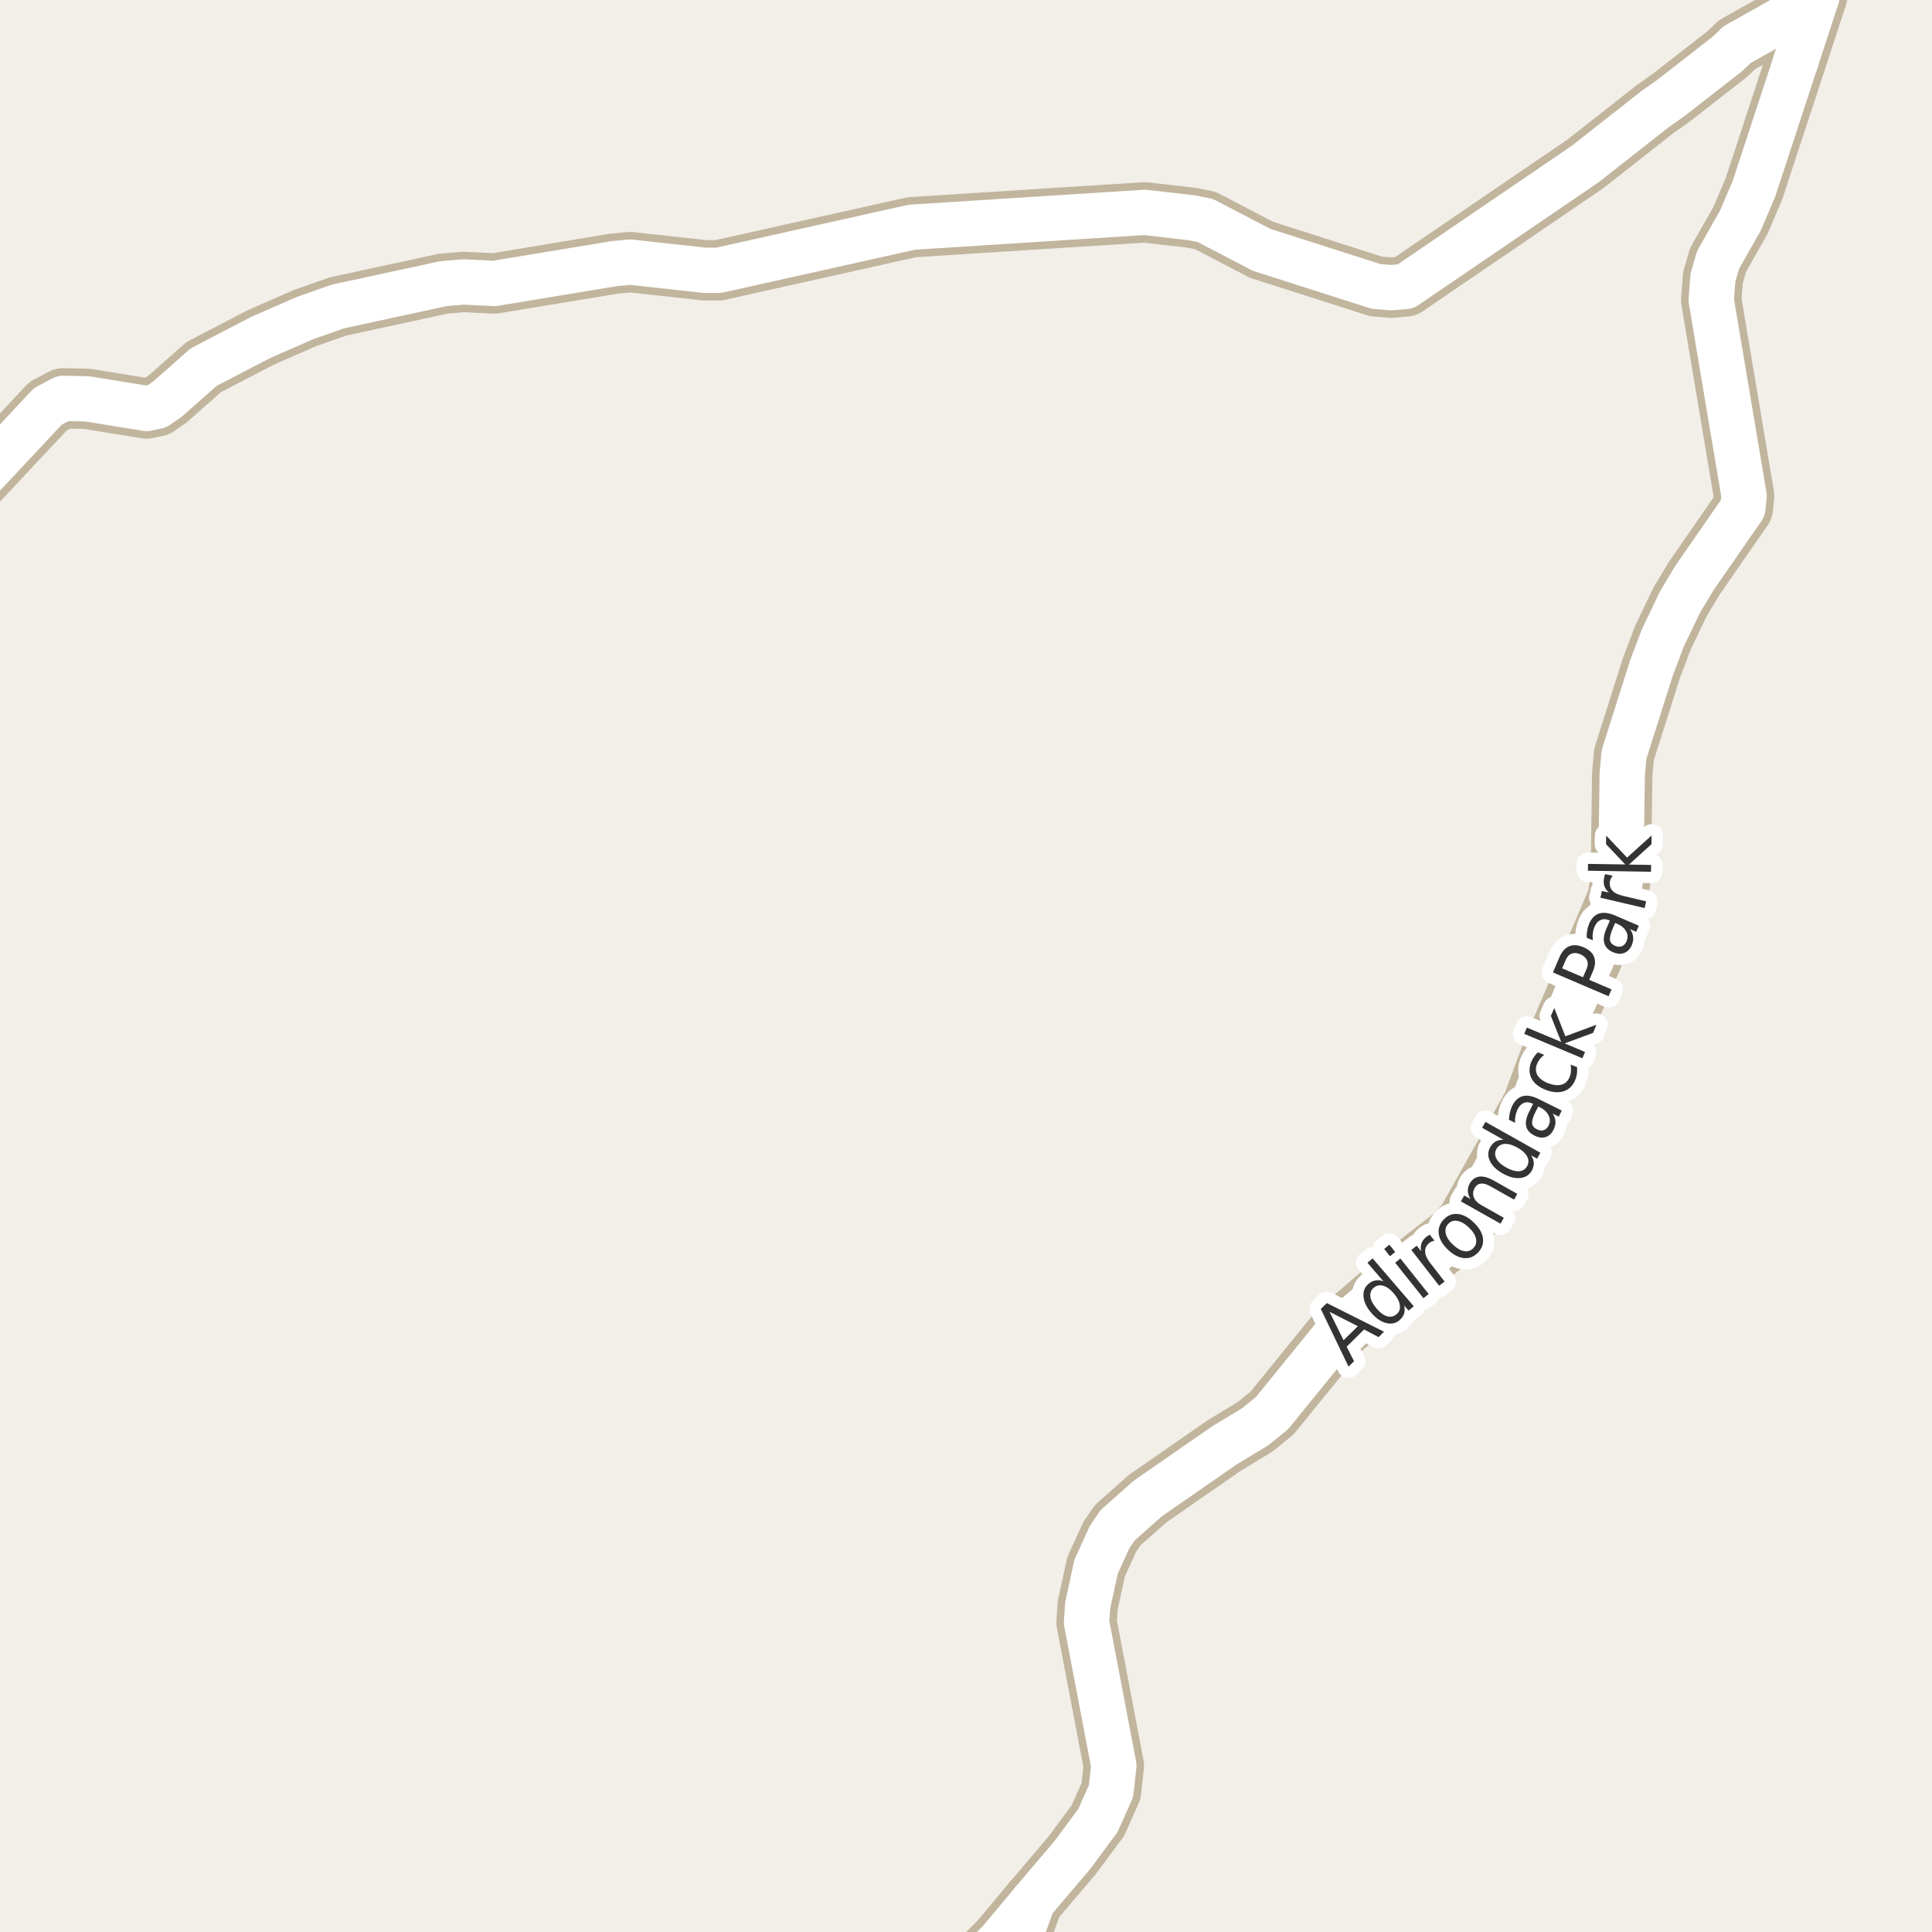 <?xml version="1.0" encoding="UTF-8"?>
<svg xmlns="http://www.w3.org/2000/svg" xmlns:xlink="http://www.w3.org/1999/xlink" width="256pt" height="256pt" viewBox="0 0 256 256" version="1.1">
<g id="surface2">
<rect x="0" y="0" width="256" height="256" style="fill:rgb(94.902%,93.725%,91.373%);fill-opacity:1;stroke:none;"/>
<path style="fill:none;stroke-width:8;stroke-linecap:round;stroke-linejoin:round;stroke:rgb(75.686%,70.98%,61.569%);stroke-opacity:1;stroke-miterlimit:10;" d="M 240.703 -0.312 L 237.953 8.121 "/>
<path style="fill:none;stroke-width:8;stroke-linecap:round;stroke-linejoin:round;stroke:rgb(75.686%,70.98%,61.569%);stroke-opacity:1;stroke-miterlimit:10;" d="M 237.695 1.688 L 239.77 0.508 L 240.703 -0.312 L 242.914 -8.879 L 242.957 -9 "/>
<path style="fill:none;stroke-width:8;stroke-linecap:round;stroke-linejoin:round;stroke:rgb(75.686%,70.98%,61.569%);stroke-opacity:1;stroke-miterlimit:10;" d="M 132.453 264 L 136.848 251.973 "/>
<path style="fill:none;stroke-width:8;stroke-linecap:round;stroke-linejoin:round;stroke:rgb(75.686%,70.98%,61.569%);stroke-opacity:1;stroke-miterlimit:10;" d="M -9 70.633 L -6.273 67.324 L 6.355 53.836 L 8.359 52.785 L 11.574 52.852 L 19.43 54.129 L 20.805 53.836 L 22.227 52.852 L 26.98 48.648 L 34.551 44.711 L 40.398 42.152 L 44.781 40.609 L 58.738 37.59 L 61.371 37.359 L 65.496 37.559 L 81.387 34.934 L 83.508 34.734 L 93.387 35.816 L 95.23 35.816 L 120.812 30.109 L 151.664 28.141 L 157.91 28.859 L 159.727 29.223 L 167.137 33.094 L 182.332 37.953 L 184.359 38.117 L 186.246 37.953 L 210.082 21.707 L 219.266 14.488 L 221.359 13.012 L 228.863 7.168 L 230.168 5.922 L 237.695 1.688 "/>
<path style="fill:none;stroke-width:8;stroke-linecap:round;stroke-linejoin:round;stroke:rgb(75.686%,70.98%,61.569%);stroke-opacity:1;stroke-miterlimit:10;" d="M 124.211 264 L 125.637 262.605 L 130.648 259.027 L 132.465 257.223 L 136.848 251.973 L 142.066 245.836 L 145.492 241.211 L 147.215 237.336 L 147.59 233.957 L 143.977 214.992 L 144.117 212.758 L 145.234 207.609 L 147.027 203.672 L 148.102 202.094 L 152.062 198.582 L 162.176 191.562 L 166.348 189.035 L 168.559 187.23 L 177.414 176.336 L 185.918 169.02 L 192.723 163.734 L 194.309 162.027 L 203.047 146.473 L 205.914 138.762 L 214.348 119.039 L 214.766 116.219 L 214.953 102.566 L 215.188 99.973 L 218.844 88.457 L 220.336 84.52 L 222.598 79.793 L 224.484 76.641 L 230.938 67.324 L 231.102 65.715 L 226.742 39.758 L 226.977 36.77 L 227.652 34.441 L 230.613 29.223 L 232.406 25.02 L 237.953 8.121 "/>
<path style="fill:none;stroke-width:6;stroke-linecap:round;stroke-linejoin:round;stroke:rgb(100%,100%,100%);stroke-opacity:1;stroke-miterlimit:10;" d="M 240.703 -0.312 L 237.953 8.121 "/>
<path style="fill:none;stroke-width:6;stroke-linecap:round;stroke-linejoin:round;stroke:rgb(100%,100%,100%);stroke-opacity:1;stroke-miterlimit:10;" d="M 237.695 1.688 L 239.77 0.508 L 240.703 -0.312 L 242.914 -8.879 L 242.957 -9 "/>
<path style="fill:none;stroke-width:6;stroke-linecap:round;stroke-linejoin:round;stroke:rgb(100%,100%,100%);stroke-opacity:1;stroke-miterlimit:10;" d="M 132.453 264 L 136.848 251.973 "/>
<path style="fill:none;stroke-width:6;stroke-linecap:round;stroke-linejoin:round;stroke:rgb(100%,100%,100%);stroke-opacity:1;stroke-miterlimit:10;" d="M -9 70.633 L -6.273 67.324 L 6.355 53.836 L 8.359 52.785 L 11.574 52.852 L 19.43 54.129 L 20.805 53.836 L 22.227 52.852 L 26.98 48.648 L 34.551 44.711 L 40.398 42.152 L 44.781 40.609 L 58.738 37.59 L 61.371 37.359 L 65.496 37.559 L 81.387 34.934 L 83.508 34.734 L 93.387 35.816 L 95.23 35.816 L 120.812 30.109 L 151.664 28.141 L 157.91 28.859 L 159.727 29.223 L 167.137 33.094 L 182.332 37.953 L 184.359 38.117 L 186.246 37.953 L 210.082 21.707 L 219.266 14.488 L 221.359 13.012 L 228.863 7.168 L 230.168 5.922 L 237.695 1.688 "/>
<path style="fill:none;stroke-width:6;stroke-linecap:round;stroke-linejoin:round;stroke:rgb(100%,100%,100%);stroke-opacity:1;stroke-miterlimit:10;" d="M 124.211 264 L 125.637 262.605 L 130.648 259.027 L 132.465 257.223 L 136.848 251.973 L 142.066 245.836 L 145.492 241.211 L 147.215 237.336 L 147.59 233.957 L 143.977 214.992 L 144.117 212.758 L 145.234 207.609 L 147.027 203.672 L 148.102 202.094 L 152.062 198.582 L 162.176 191.562 L 166.348 189.035 L 168.559 187.23 L 177.414 176.336 L 185.918 169.02 L 192.723 163.734 L 194.309 162.027 L 203.047 146.473 L 205.914 138.762 L 214.348 119.039 L 214.766 116.219 L 214.953 102.566 L 215.188 99.973 L 218.844 88.457 L 220.336 84.52 L 222.598 79.793 L 224.484 76.641 L 230.938 67.324 L 231.102 65.715 L 226.742 39.758 L 226.977 36.77 L 227.652 34.441 L 230.613 29.223 L 232.406 25.02 L 237.953 8.121 "/>
<path style="fill:none;stroke-width:3;stroke-linecap:round;stroke-linejoin:round;stroke:rgb(100%,100%,100%);stroke-opacity:1;stroke-miterlimit:10;" d="M 176.172 173.82 L 178.031 177.586 L 179.922 175.727 Z M 175.016 173.445 L 175.812 172.664 L 183.391 176.461 L 182.672 177.18 L 180.75 176.164 L 178.438 178.445 L 179.422 180.367 L 178.688 181.086 Z M 183.316 169.789 L 181.191 167.32 L 181.879 166.742 L 187.332 173.086 L 186.645 173.664 L 186.051 172.977 C 186.152 173.383 186.152 173.75 186.051 174.07 C 185.945 174.383 185.742 174.672 185.441 174.93 C 184.941 175.359 184.348 175.484 183.66 175.305 C 182.973 175.129 182.324 174.68 181.707 173.961 C 181.082 173.242 180.738 172.535 180.676 171.836 C 180.605 171.129 180.816 170.562 181.316 170.133 C 181.621 169.875 181.938 169.719 182.27 169.664 C 182.605 169.602 182.953 169.645 183.316 169.789 Z M 182.395 173.367 C 182.863 173.93 183.332 174.281 183.801 174.414 C 184.277 174.539 184.695 174.453 185.051 174.148 C 185.414 173.836 185.559 173.441 185.488 172.961 C 185.426 172.473 185.16 171.945 184.691 171.383 C 184.211 170.832 183.738 170.492 183.27 170.367 C 182.801 170.234 182.387 170.32 182.02 170.633 C 181.668 170.938 181.52 171.332 181.582 171.82 C 181.645 172.301 181.918 172.816 182.395 173.367 Z M 184.867 167.32 L 185.555 166.758 L 189.305 171.461 L 188.617 172.023 Z M 183.414 165.492 L 184.102 164.93 L 184.867 165.898 L 184.18 166.461 Z M 190.086 164.402 C 189.961 164.414 189.848 164.445 189.742 164.496 C 189.629 164.539 189.52 164.602 189.414 164.684 C 189.008 164.996 188.816 165.379 188.836 165.824 C 188.848 166.273 189.062 166.77 189.477 167.309 L 191.414 169.809 L 190.695 170.371 L 187.008 165.621 L 187.727 165.059 L 188.305 165.793 C 188.223 165.398 188.242 165.039 188.367 164.715 C 188.492 164.395 188.723 164.102 189.055 163.84 C 189.109 163.809 189.172 163.773 189.242 163.73 C 189.305 163.68 189.375 163.637 189.445 163.605 Z M 191.906 162.156 C 191.574 162.512 191.461 162.934 191.562 163.422 C 191.668 163.914 191.98 164.406 192.5 164.906 C 193.023 165.406 193.523 165.699 194 165.781 C 194.488 165.867 194.898 165.73 195.234 165.375 C 195.566 165.031 195.68 164.621 195.578 164.141 C 195.484 163.664 195.176 163.172 194.656 162.672 C 194.133 162.172 193.629 161.875 193.141 161.781 C 192.652 161.688 192.242 161.812 191.906 162.156 Z M 191.312 161.578 C 191.844 161.027 192.465 160.789 193.172 160.859 C 193.879 160.934 194.586 161.312 195.297 162 C 196.004 162.68 196.406 163.371 196.5 164.078 C 196.594 164.789 196.375 165.418 195.844 165.969 C 195.301 166.531 194.676 166.777 193.969 166.703 C 193.262 166.633 192.555 166.258 191.844 165.578 C 191.137 164.891 190.734 164.195 190.641 163.484 C 190.547 162.777 190.773 162.141 191.312 161.578 Z M 197.891 156.41 L 201.047 158.191 L 200.625 158.957 L 197.484 157.191 C 196.996 156.91 196.574 156.793 196.219 156.832 C 195.867 156.875 195.594 157.066 195.406 157.41 C 195.168 157.84 195.133 158.254 195.297 158.66 C 195.453 159.066 195.789 159.41 196.297 159.691 L 199.266 161.363 L 198.828 162.145 L 193.578 159.191 L 194.016 158.41 L 194.844 158.879 C 194.625 158.516 194.512 158.168 194.5 157.832 C 194.48 157.488 194.562 157.152 194.75 156.816 C 195.055 156.285 195.469 155.984 196 155.91 C 196.531 155.84 197.164 156.004 197.891 156.41 Z M 199.219 151.027 L 196.391 149.434 L 196.828 148.652 L 204.109 152.746 L 203.672 153.527 L 202.875 153.09 C 203.102 153.434 203.223 153.773 203.234 154.105 C 203.242 154.441 203.156 154.777 202.969 155.121 C 202.645 155.695 202.129 156.02 201.422 156.09 C 200.715 156.164 199.949 155.965 199.125 155.496 C 198.293 155.027 197.727 154.477 197.422 153.84 C 197.121 153.207 197.133 152.602 197.453 152.027 C 197.641 151.684 197.883 151.43 198.172 151.262 C 198.465 151.098 198.812 151.02 199.219 151.027 Z M 199.578 154.699 C 200.215 155.055 200.777 155.223 201.266 155.199 C 201.754 155.168 202.113 154.945 202.344 154.527 C 202.582 154.113 202.586 153.684 202.359 153.246 C 202.129 152.809 201.695 152.414 201.062 152.059 C 200.43 151.707 199.867 151.543 199.375 151.574 C 198.887 151.605 198.523 151.832 198.281 152.246 C 198.055 152.664 198.055 153.09 198.281 153.527 C 198.512 153.957 198.945 154.348 199.578 154.699 Z M 203.422 147.418 C 203.109 148.055 202.977 148.539 203.016 148.871 C 203.059 149.207 203.277 149.465 203.672 149.652 C 203.984 149.809 204.281 149.84 204.562 149.746 C 204.832 149.652 205.047 149.449 205.203 149.137 C 205.422 148.691 205.422 148.246 205.203 147.809 C 204.992 147.371 204.609 147.008 204.047 146.715 L 203.828 146.621 Z M 203.859 145.621 L 206.938 147.152 L 206.547 147.965 L 205.734 147.559 C 205.961 147.902 206.086 148.246 206.109 148.59 C 206.129 148.934 206.039 149.305 205.844 149.699 C 205.602 150.199 205.254 150.523 204.797 150.668 C 204.352 150.805 203.867 150.742 203.344 150.48 C 202.73 150.18 202.359 149.773 202.234 149.262 C 202.109 148.742 202.227 148.117 202.578 147.387 L 203.141 146.277 L 203.062 146.23 C 202.656 146.035 202.281 146.004 201.938 146.137 C 201.594 146.262 201.312 146.543 201.094 146.98 C 200.961 147.254 200.867 147.539 200.812 147.84 C 200.75 148.145 200.73 148.457 200.75 148.777 L 199.938 148.371 C 199.961 148.008 200.008 147.676 200.078 147.371 C 200.152 147.07 200.25 146.789 200.375 146.527 C 200.73 145.832 201.195 145.402 201.766 145.246 C 202.34 145.09 203.039 145.215 203.859 145.621 Z M 203.758 139.445 L 204.617 139.773 C 204.379 139.953 204.18 140.145 204.023 140.352 C 203.867 140.562 203.742 140.785 203.648 141.023 C 203.441 141.578 203.473 142.07 203.742 142.508 C 204.016 142.945 204.5 143.297 205.195 143.555 C 205.883 143.805 206.473 143.859 206.961 143.711 C 207.453 143.555 207.797 143.203 208.008 142.648 C 208.102 142.41 208.152 142.16 208.164 141.898 C 208.184 141.641 208.168 141.363 208.117 141.07 L 208.961 141.383 C 208.992 141.664 208.992 141.941 208.961 142.211 C 208.93 142.484 208.859 142.754 208.758 143.023 C 208.465 143.797 207.969 144.312 207.273 144.57 C 206.578 144.82 205.773 144.773 204.867 144.43 C 203.953 144.086 203.316 143.594 202.961 142.945 C 202.609 142.301 202.578 141.582 202.867 140.789 C 202.961 140.539 203.086 140.301 203.242 140.07 C 203.391 139.844 203.562 139.633 203.758 139.445 Z M 201.965 136.988 L 202.324 136.16 L 206.871 138.066 L 205.496 134.613 L 205.949 133.566 L 207.418 137.316 L 211.527 135.785 L 211.09 136.863 L 207.324 138.254 L 210.027 139.395 L 209.668 140.223 Z M 206.988 128.305 L 209.754 129.492 L 210.238 128.367 C 210.418 127.953 210.434 127.578 210.285 127.242 C 210.141 126.91 209.848 126.645 209.41 126.445 C 208.973 126.258 208.59 126.234 208.254 126.367 C 207.91 126.492 207.652 126.766 207.473 127.18 Z M 205.77 128.852 L 206.645 126.82 C 206.957 126.082 207.387 125.602 207.926 125.383 C 208.469 125.164 209.098 125.207 209.816 125.508 C 210.547 125.82 211.016 126.25 211.223 126.789 C 211.434 127.332 211.379 127.973 211.066 128.711 L 210.582 129.836 L 213.535 131.102 L 213.145 132.008 Z M 213.664 123.098 C 213.383 123.766 213.273 124.266 213.336 124.598 C 213.398 124.922 213.629 125.168 214.023 125.332 C 214.348 125.469 214.645 125.484 214.914 125.379 C 215.184 125.266 215.387 125.047 215.523 124.723 C 215.719 124.254 215.699 123.812 215.461 123.395 C 215.23 122.969 214.82 122.629 214.227 122.379 L 214.023 122.285 Z M 213.992 121.301 L 217.148 122.66 L 216.805 123.473 L 215.977 123.113 C 216.227 123.449 216.367 123.793 216.398 124.145 C 216.438 124.488 216.375 124.859 216.211 125.254 C 215.992 125.766 215.656 126.105 215.211 126.27 C 214.773 126.438 214.285 126.406 213.742 126.176 C 213.117 125.906 212.734 125.516 212.586 125.004 C 212.43 124.496 212.508 123.871 212.82 123.129 L 213.32 121.973 L 213.227 121.941 C 212.812 121.766 212.43 121.754 212.086 121.91 C 211.742 122.059 211.477 122.355 211.289 122.801 C 211.164 123.082 211.086 123.375 211.055 123.676 C 211.016 123.98 211.02 124.285 211.07 124.598 L 210.242 124.254 C 210.234 123.891 210.258 123.559 210.32 123.254 C 210.375 122.941 210.457 122.656 210.57 122.395 C 210.883 121.676 211.32 121.23 211.883 121.051 C 212.445 120.863 213.148 120.949 213.992 121.301 Z M 213.703 116.043 C 213.621 116.137 213.547 116.238 213.484 116.34 C 213.422 116.445 213.375 116.566 213.344 116.699 C 213.23 117.191 213.32 117.613 213.609 117.965 C 213.902 118.309 214.375 118.555 215.031 118.699 L 218.125 119.434 L 217.922 120.324 L 212.062 118.949 L 212.266 118.059 L 213.188 118.262 C 212.887 118.004 212.684 117.711 212.578 117.387 C 212.477 117.055 212.469 116.68 212.562 116.262 C 212.574 116.199 212.59 116.133 212.609 116.059 C 212.633 115.988 212.664 115.91 212.703 115.824 Z M 210.406 115.375 L 210.422 114.469 L 215.359 114.547 L 212.812 111.859 L 212.828 110.719 L 215.594 113.641 L 218.844 110.703 L 218.828 111.859 L 215.844 114.562 L 218.781 114.609 L 218.766 115.516 Z M 210.406 115.375 "/>
<path style=" stroke:none;fill-rule:evenodd;fill:rgb(20%,20%,20%);fill-opacity:1;" d="M 176.172 173.82 L 178.031 177.586 L 179.922 175.727 Z M 175.016 173.445 L 175.812 172.664 L 183.391 176.461 L 182.672 177.18 L 180.75 176.164 L 178.438 178.445 L 179.422 180.367 L 178.688 181.086 Z M 183.316 169.789 L 181.191 167.32 L 181.879 166.742 L 187.332 173.086 L 186.645 173.664 L 186.051 172.977 C 186.152 173.383 186.152 173.75 186.051 174.07 C 185.945 174.383 185.742 174.672 185.441 174.93 C 184.941 175.359 184.348 175.484 183.66 175.305 C 182.973 175.129 182.324 174.68 181.707 173.961 C 181.082 173.242 180.738 172.535 180.676 171.836 C 180.605 171.129 180.816 170.562 181.316 170.133 C 181.621 169.875 181.938 169.719 182.27 169.664 C 182.605 169.602 182.953 169.645 183.316 169.789 Z M 182.395 173.367 C 182.863 173.93 183.332 174.281 183.801 174.414 C 184.277 174.539 184.695 174.453 185.051 174.148 C 185.414 173.836 185.559 173.441 185.488 172.961 C 185.426 172.473 185.16 171.945 184.691 171.383 C 184.211 170.832 183.738 170.492 183.27 170.367 C 182.801 170.234 182.387 170.32 182.02 170.633 C 181.668 170.938 181.52 171.332 181.582 171.82 C 181.645 172.301 181.918 172.816 182.395 173.367 Z M 184.867 167.32 L 185.555 166.758 L 189.305 171.461 L 188.617 172.023 Z M 183.414 165.492 L 184.102 164.93 L 184.867 165.898 L 184.18 166.461 Z M 190.086 164.402 C 189.961 164.414 189.848 164.445 189.742 164.496 C 189.629 164.539 189.52 164.602 189.414 164.684 C 189.008 164.996 188.816 165.379 188.836 165.824 C 188.848 166.273 189.062 166.77 189.477 167.309 L 191.414 169.809 L 190.695 170.371 L 187.008 165.621 L 187.727 165.059 L 188.305 165.793 C 188.223 165.398 188.242 165.039 188.367 164.715 C 188.492 164.395 188.723 164.102 189.055 163.84 C 189.109 163.809 189.172 163.773 189.242 163.73 C 189.305 163.68 189.375 163.637 189.445 163.605 Z M 191.906 162.156 C 191.574 162.512 191.461 162.934 191.562 163.422 C 191.668 163.914 191.98 164.406 192.5 164.906 C 193.023 165.406 193.523 165.699 194 165.781 C 194.488 165.867 194.898 165.73 195.234 165.375 C 195.566 165.031 195.68 164.621 195.578 164.141 C 195.484 163.664 195.176 163.172 194.656 162.672 C 194.133 162.172 193.629 161.875 193.141 161.781 C 192.652 161.688 192.242 161.812 191.906 162.156 Z M 191.312 161.578 C 191.844 161.027 192.465 160.789 193.172 160.859 C 193.879 160.934 194.586 161.312 195.297 162 C 196.004 162.68 196.406 163.371 196.5 164.078 C 196.594 164.789 196.375 165.418 195.844 165.969 C 195.301 166.531 194.676 166.777 193.969 166.703 C 193.262 166.633 192.555 166.258 191.844 165.578 C 191.137 164.891 190.734 164.195 190.641 163.484 C 190.547 162.777 190.773 162.141 191.312 161.578 Z M 197.891 156.41 L 201.047 158.191 L 200.625 158.957 L 197.484 157.191 C 196.996 156.91 196.574 156.793 196.219 156.832 C 195.867 156.875 195.594 157.066 195.406 157.41 C 195.168 157.84 195.133 158.254 195.297 158.66 C 195.453 159.066 195.789 159.41 196.297 159.691 L 199.266 161.363 L 198.828 162.145 L 193.578 159.191 L 194.016 158.41 L 194.844 158.879 C 194.625 158.516 194.512 158.168 194.5 157.832 C 194.48 157.488 194.562 157.152 194.75 156.816 C 195.055 156.285 195.469 155.984 196 155.91 C 196.531 155.84 197.164 156.004 197.891 156.41 Z M 199.219 151.027 L 196.391 149.434 L 196.828 148.652 L 204.109 152.746 L 203.672 153.527 L 202.875 153.09 C 203.102 153.434 203.223 153.773 203.234 154.105 C 203.242 154.441 203.156 154.777 202.969 155.121 C 202.645 155.695 202.129 156.02 201.422 156.09 C 200.715 156.164 199.949 155.965 199.125 155.496 C 198.293 155.027 197.727 154.477 197.422 153.84 C 197.121 153.207 197.133 152.602 197.453 152.027 C 197.641 151.684 197.883 151.43 198.172 151.262 C 198.465 151.098 198.812 151.02 199.219 151.027 Z M 199.578 154.699 C 200.215 155.055 200.777 155.223 201.266 155.199 C 201.754 155.168 202.113 154.945 202.344 154.527 C 202.582 154.113 202.586 153.684 202.359 153.246 C 202.129 152.809 201.695 152.414 201.062 152.059 C 200.43 151.707 199.867 151.543 199.375 151.574 C 198.887 151.605 198.523 151.832 198.281 152.246 C 198.055 152.664 198.055 153.09 198.281 153.527 C 198.512 153.957 198.945 154.348 199.578 154.699 Z M 203.422 147.418 C 203.109 148.055 202.977 148.539 203.016 148.871 C 203.059 149.207 203.277 149.465 203.672 149.652 C 203.984 149.809 204.281 149.84 204.562 149.746 C 204.832 149.652 205.047 149.449 205.203 149.137 C 205.422 148.691 205.422 148.246 205.203 147.809 C 204.992 147.371 204.609 147.008 204.047 146.715 L 203.828 146.621 Z M 203.859 145.621 L 206.938 147.152 L 206.547 147.965 L 205.734 147.559 C 205.961 147.902 206.086 148.246 206.109 148.59 C 206.129 148.934 206.039 149.305 205.844 149.699 C 205.602 150.199 205.254 150.523 204.797 150.668 C 204.352 150.805 203.867 150.742 203.344 150.48 C 202.73 150.18 202.359 149.773 202.234 149.262 C 202.109 148.742 202.227 148.117 202.578 147.387 L 203.141 146.277 L 203.062 146.23 C 202.656 146.035 202.281 146.004 201.938 146.137 C 201.594 146.262 201.312 146.543 201.094 146.98 C 200.961 147.254 200.867 147.539 200.812 147.84 C 200.75 148.145 200.73 148.457 200.75 148.777 L 199.938 148.371 C 199.961 148.008 200.008 147.676 200.078 147.371 C 200.152 147.07 200.25 146.789 200.375 146.527 C 200.73 145.832 201.195 145.402 201.766 145.246 C 202.34 145.09 203.039 145.215 203.859 145.621 Z M 203.758 139.445 L 204.617 139.773 C 204.379 139.953 204.18 140.145 204.023 140.352 C 203.867 140.562 203.742 140.785 203.648 141.023 C 203.441 141.578 203.473 142.07 203.742 142.508 C 204.016 142.945 204.5 143.297 205.195 143.555 C 205.883 143.805 206.473 143.859 206.961 143.711 C 207.453 143.555 207.797 143.203 208.008 142.648 C 208.102 142.41 208.152 142.16 208.164 141.898 C 208.184 141.641 208.168 141.363 208.117 141.07 L 208.961 141.383 C 208.992 141.664 208.992 141.941 208.961 142.211 C 208.93 142.484 208.859 142.754 208.758 143.023 C 208.465 143.797 207.969 144.312 207.273 144.57 C 206.578 144.82 205.773 144.773 204.867 144.43 C 203.953 144.086 203.316 143.594 202.961 142.945 C 202.609 142.301 202.578 141.582 202.867 140.789 C 202.961 140.539 203.086 140.301 203.242 140.07 C 203.391 139.844 203.562 139.633 203.758 139.445 Z M 201.965 136.988 L 202.324 136.16 L 206.871 138.066 L 205.496 134.613 L 205.949 133.566 L 207.418 137.316 L 211.527 135.785 L 211.09 136.863 L 207.324 138.254 L 210.027 139.395 L 209.668 140.223 Z M 206.988 128.305 L 209.754 129.492 L 210.238 128.367 C 210.418 127.953 210.434 127.578 210.285 127.242 C 210.141 126.91 209.848 126.645 209.41 126.445 C 208.973 126.258 208.59 126.234 208.254 126.367 C 207.91 126.492 207.652 126.766 207.473 127.18 Z M 205.77 128.852 L 206.645 126.82 C 206.957 126.082 207.387 125.602 207.926 125.383 C 208.469 125.164 209.098 125.207 209.816 125.508 C 210.547 125.82 211.016 126.25 211.223 126.789 C 211.434 127.332 211.379 127.973 211.066 128.711 L 210.582 129.836 L 213.535 131.102 L 213.145 132.008 Z M 213.664 123.098 C 213.383 123.766 213.273 124.266 213.336 124.598 C 213.398 124.922 213.629 125.168 214.023 125.332 C 214.348 125.469 214.645 125.484 214.914 125.379 C 215.184 125.266 215.387 125.047 215.523 124.723 C 215.719 124.254 215.699 123.812 215.461 123.395 C 215.23 122.969 214.82 122.629 214.227 122.379 L 214.023 122.285 Z M 213.992 121.301 L 217.148 122.66 L 216.805 123.473 L 215.977 123.113 C 216.227 123.449 216.367 123.793 216.398 124.145 C 216.438 124.488 216.375 124.859 216.211 125.254 C 215.992 125.766 215.656 126.105 215.211 126.27 C 214.773 126.438 214.285 126.406 213.742 126.176 C 213.117 125.906 212.734 125.516 212.586 125.004 C 212.43 124.496 212.508 123.871 212.82 123.129 L 213.32 121.973 L 213.227 121.941 C 212.812 121.766 212.43 121.754 212.086 121.91 C 211.742 122.059 211.477 122.355 211.289 122.801 C 211.164 123.082 211.086 123.375 211.055 123.676 C 211.016 123.98 211.02 124.285 211.07 124.598 L 210.242 124.254 C 210.234 123.891 210.258 123.559 210.32 123.254 C 210.375 122.941 210.457 122.656 210.57 122.395 C 210.883 121.676 211.32 121.23 211.883 121.051 C 212.445 120.863 213.148 120.949 213.992 121.301 Z M 213.703 116.043 C 213.621 116.137 213.547 116.238 213.484 116.34 C 213.422 116.445 213.375 116.566 213.344 116.699 C 213.23 117.191 213.32 117.613 213.609 117.965 C 213.902 118.309 214.375 118.555 215.031 118.699 L 218.125 119.434 L 217.922 120.324 L 212.062 118.949 L 212.266 118.059 L 213.188 118.262 C 212.887 118.004 212.684 117.711 212.578 117.387 C 212.477 117.055 212.469 116.68 212.562 116.262 C 212.574 116.199 212.59 116.133 212.609 116.059 C 212.633 115.988 212.664 115.91 212.703 115.824 Z M 210.406 115.375 L 210.422 114.469 L 215.359 114.547 L 212.812 111.859 L 212.828 110.719 L 215.594 113.641 L 218.844 110.703 L 218.828 111.859 L 215.844 114.562 L 218.781 114.609 L 218.766 115.516 Z M 210.406 115.375 "/>
</g>
</svg>

